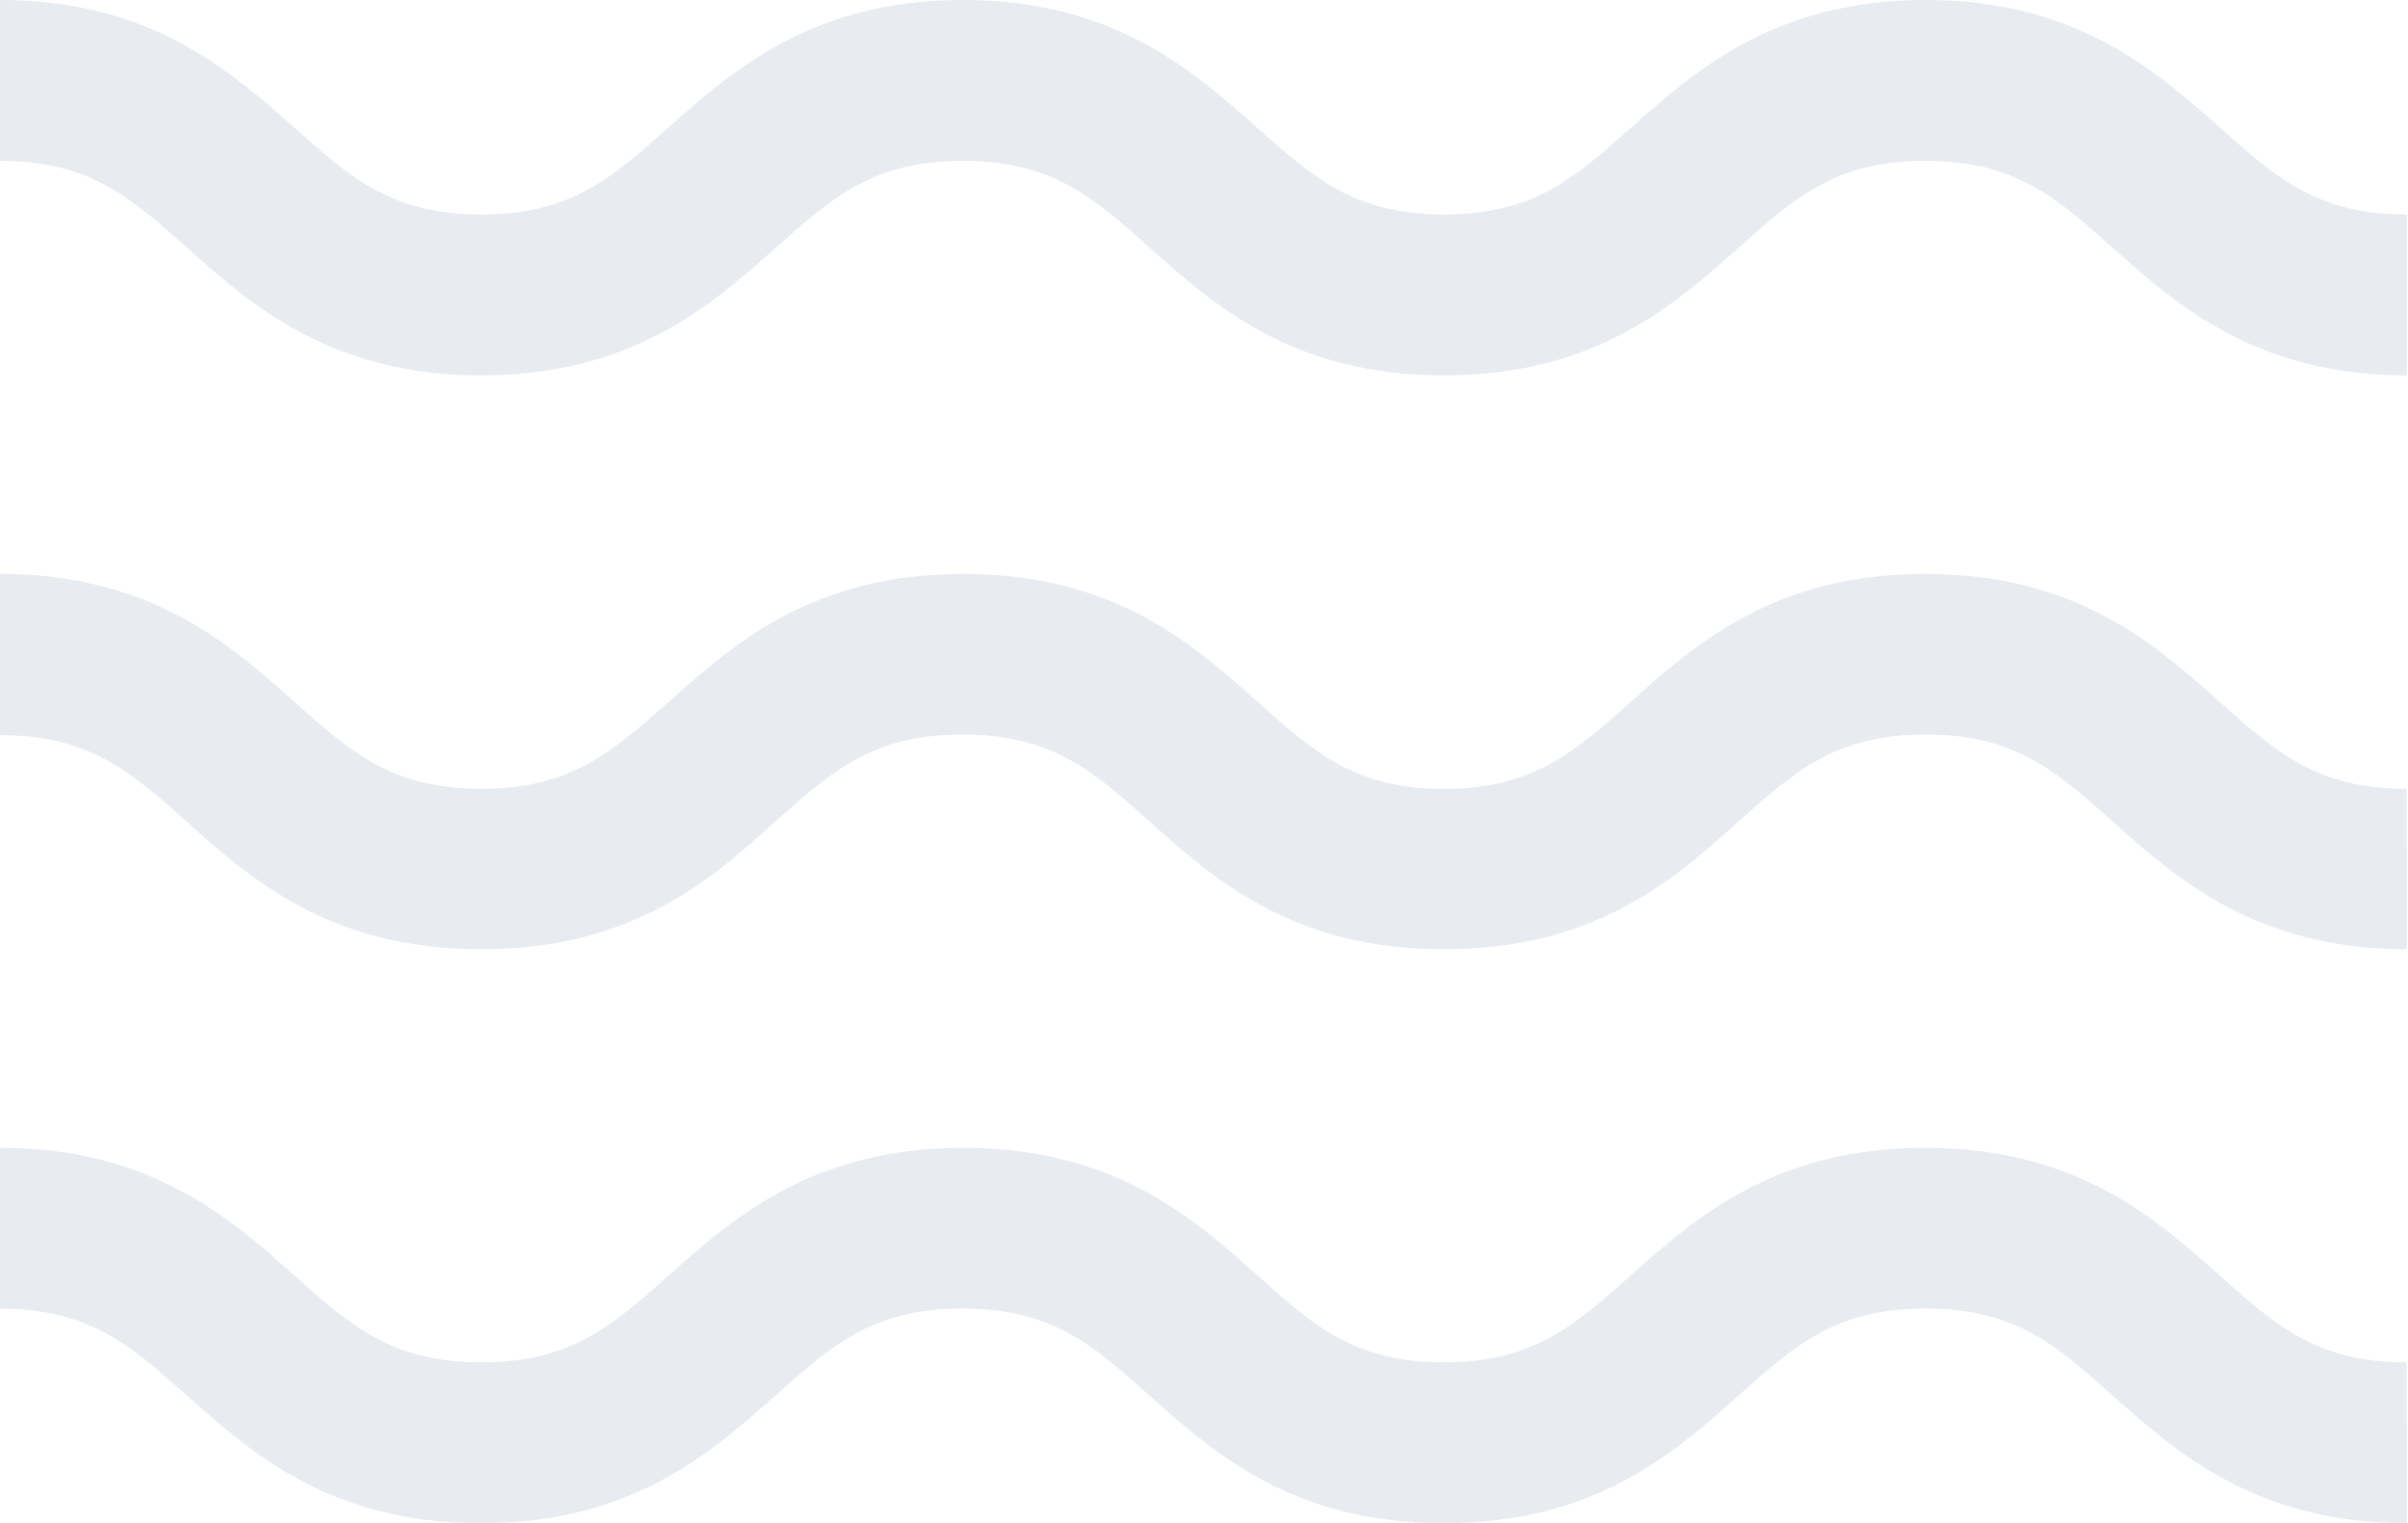 <svg width="468" height="296" viewBox="0 0 468 296" fill="none" xmlns="http://www.w3.org/2000/svg">
<g opacity="0.1">
<path d="M467.786 72.943C438.425 72.943 422.977 59.167 410.572 48.128C399.584 38.326 391.638 31.261 374.24 31.261C356.843 31.261 348.897 38.326 337.909 48.128C325.474 59.167 310.144 72.943 280.606 72.943C251.069 72.943 235.857 59.167 223.451 48.128C212.463 38.326 204.518 31.261 187.12 31.261C169.723 31.261 161.777 38.326 150.789 48.128C138.383 59.167 122.935 72.943 93.545 72.943C64.156 72.943 48.737 59.167 36.331 48.128C25.343 38.326 17.398 31.261 0 31.261V0C29.36 0 44.808 13.835 57.214 24.815C68.202 34.617 76.148 41.682 93.545 41.682C110.943 41.682 118.889 34.617 129.876 24.815C142.282 13.835 157.73 0 187.12 0C216.51 0 231.929 13.835 244.334 24.815C255.322 34.617 263.268 41.682 280.665 41.682C298.063 41.682 306.009 34.617 316.997 24.815C329.402 13.835 344.851 0 374.24 0C403.63 0 419.049 13.835 431.455 24.815C442.443 34.617 450.388 41.682 467.786 41.682V72.943Z" fill="#102F5C"/>
<path d="M467.786 184.472C438.425 184.472 422.977 170.698 410.572 159.607C399.584 149.815 391.638 142.736 374.24 142.736C356.843 142.736 348.897 149.815 337.909 159.607C325.474 170.816 310.144 184.472 280.606 184.472C251.069 184.472 235.798 170.698 223.392 159.607C212.404 149.815 204.459 142.736 187.061 142.736C169.664 142.736 161.718 149.815 150.73 159.607C138.383 170.816 122.935 184.472 93.545 184.472C64.156 184.472 48.737 170.816 36.331 159.725C25.343 149.933 17.398 142.854 0 142.854V111.529C29.36 111.529 44.808 125.304 57.214 136.394C68.202 146.187 76.148 153.295 93.545 153.295C110.943 153.295 118.889 146.128 129.965 136.394C142.371 125.304 157.819 111.529 187.209 111.529C216.599 111.529 232.017 125.304 244.423 136.394C255.322 146.128 263.268 153.295 280.606 153.295C297.945 153.295 305.95 146.187 316.938 136.394C329.343 125.304 344.791 111.529 374.181 111.529C403.571 111.529 418.99 125.304 431.395 136.394C442.383 146.187 450.329 153.295 467.727 153.295L467.786 184.472Z" fill="#102F5C"/>
<path d="M467.786 295.999C438.425 295.999 422.977 282.213 410.572 271.165C399.584 261.355 391.638 254.284 374.24 254.284C356.843 254.284 348.897 261.355 337.909 271.165C325.474 282.242 310.144 295.999 280.606 295.999C251.069 295.999 235.798 282.213 223.392 271.165C212.404 261.355 204.459 254.284 187.061 254.284C169.664 254.284 161.718 261.355 150.73 271.165C138.324 282.213 122.876 295.999 93.486 295.999C64.096 295.999 48.737 282.242 36.331 271.195C25.343 261.384 17.398 254.314 0 254.314V223.057C29.36 223.057 44.808 236.815 57.214 247.862C68.202 257.672 76.148 264.743 93.545 264.743C110.943 264.743 118.889 257.702 129.965 247.862C142.371 236.815 157.819 223.057 187.209 223.057C216.599 223.057 232.017 236.815 244.423 247.862C255.322 257.702 263.268 264.743 280.606 264.743C297.945 264.743 305.95 257.672 316.938 247.862C329.343 236.815 344.791 223.057 374.181 223.057C403.571 223.057 418.99 236.815 431.396 247.862C442.383 257.672 450.329 264.743 467.727 264.743L467.786 295.999Z" fill="#102F5C"/>
</g>
</svg>
